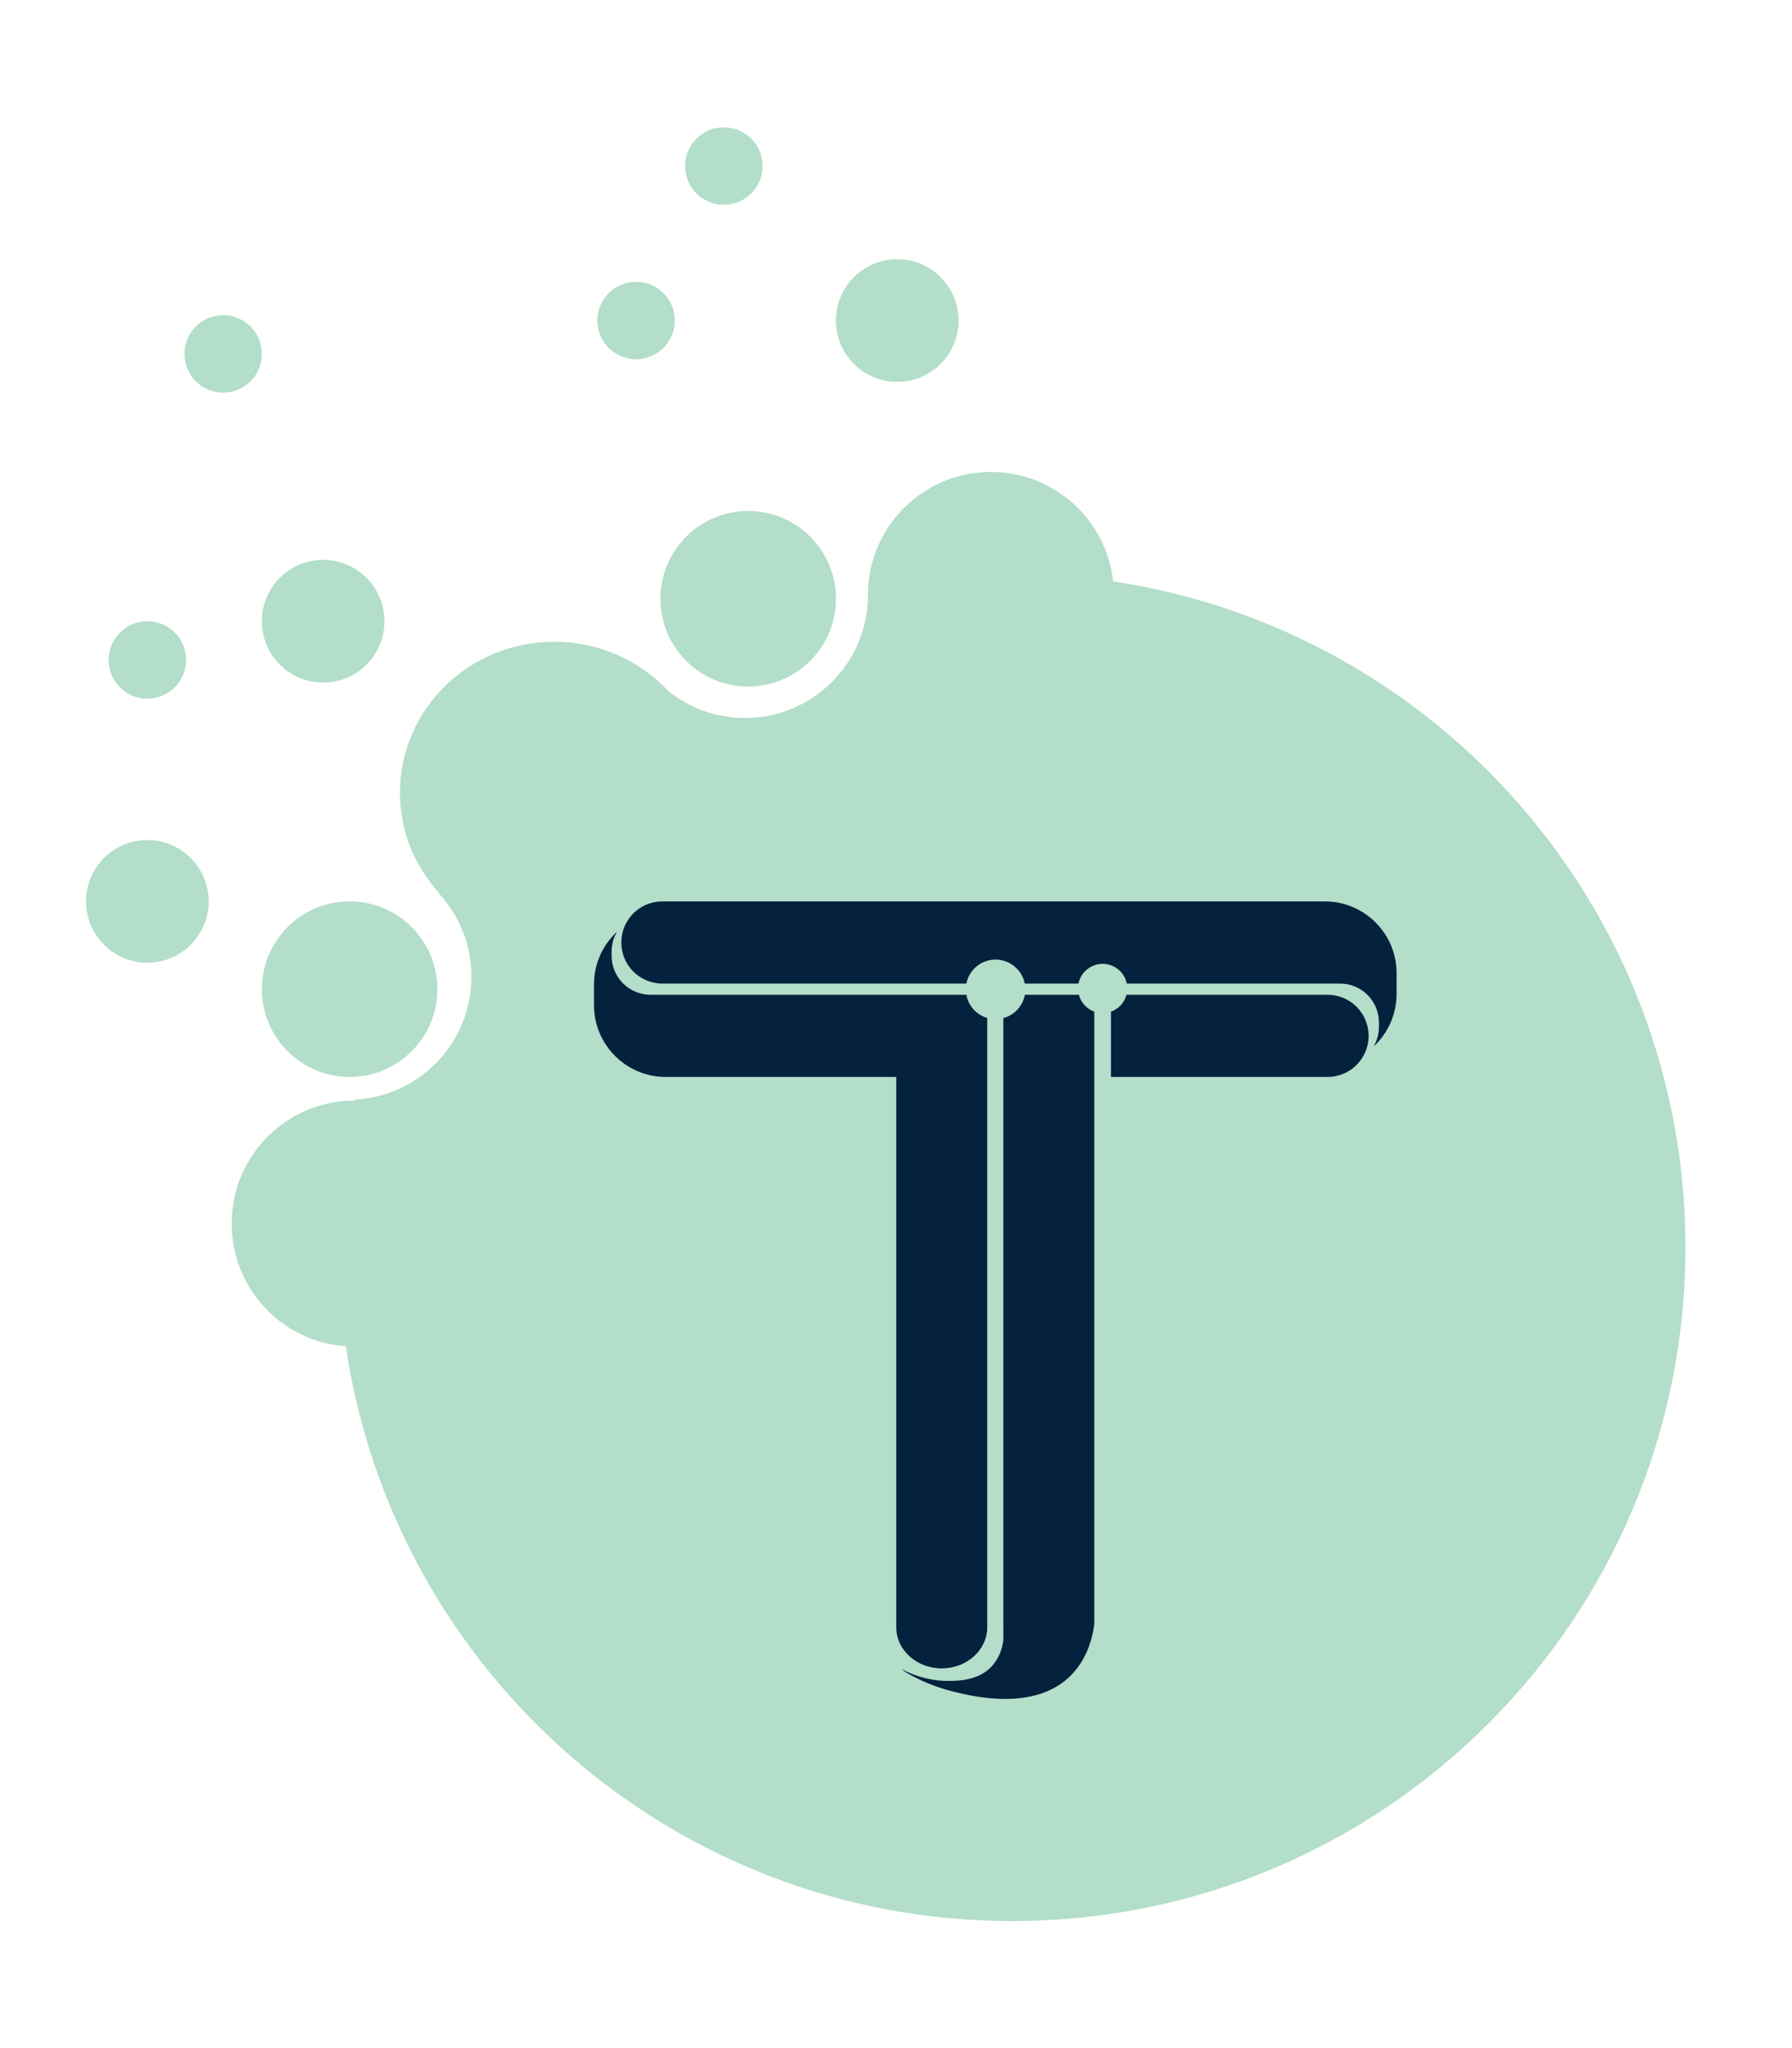 <?xml version="1.0" encoding="utf-8"?>
<!-- Generator: Adobe Illustrator 26.0.1, SVG Export Plug-In . SVG Version: 6.00 Build 0)  -->
<svg version="1.1" id="Layer_1" xmlns="http://www.w3.org/2000/svg" xmlns:xlink="http://www.w3.org/1999/xlink" x="0px" y="0px"
	 viewBox="0 0 498.9 569.87" style="enable-background:new 0 0 498.9 569.87;" xml:space="preserve">
<style type="text/css">
	.st0{fill:#21409A;}
	.st1{fill:#B3DEC9;}
	.st2{fill:#04213E;}
</style>
<g>
	<path class="st0" d="M353.78,46.94"/>
	<path class="st1" d="M229.88,156.43c-0.03,0.53-0.03,1.06-0.03,1.58c0-0.53-0.01-1.05-0.03-1.57
		C229.84,156.43,229.85,156.43,229.88,156.43z"/>
	<path class="st1" d="M469.23,347.15c0,103.54-83.93,187.47-187.46,187.47c-94.19,0-172.15-69.46-185.47-159.95
		c-17.78-1.25-31.8-16.06-31.8-34.15c0-18.92,15.33-34.24,34.24-34.24c0.01,0,0.01,0,0.02,0c0.03-0.09,0.04-0.17,0.06-0.26
		c18.07-0.94,32.43-15.89,32.43-34.2c0-8.94-3.42-17.07-9.02-23.16c0.02-0.03,0.04-0.07,0.07-0.1
		c-6.82-7.42-10.95-17.23-10.95-27.98c0-23.18,19.24-41.98,42.95-41.98c10.53,0,20.17,3.71,27.63,9.85c0,0,0,0,0,0
		c0.01,0.01,0.02,0.02,0.03,0.03c1.48,1.22,2.89,2.53,4.19,3.93c5.84,4.63,13.23,7.4,21.25,7.4c18.92,0,34.24-15.34,34.24-34.24
		c0-0.53,0.01-1.06,0.03-1.58c0.83-18.17,15.82-32.66,34.21-32.66c17.64,0,32.15,13.34,34.03,30.47
		C400.11,175.37,469.23,253.18,469.23,347.15z"/>
	<circle class="st1" cx="97.34" cy="275.28" r="24.43"/>
	<circle class="st1" cx="208.3" cy="166.63" r="24.43"/>
	<circle class="st1" cx="249.8" cy="89.2" r="17.07"/>
	<circle class="st1" cx="41.02" cy="250.85" r="17.07"/>
	<circle class="st1" cx="89.97" cy="172.88" r="17.07"/>
	<circle class="st1" cx="62.12" cy="98.49" r="10.78"/>
	<circle class="st1" cx="177.09" cy="89.2" r="10.78"/>
	<circle class="st1" cx="201.52" cy="46.21" r="10.78"/>
	<circle class="st1" cx="41.02" cy="183.66" r="10.78"/>
</g>
<g>
	<path class="st2" d="M274.85,283.29v169.77c-0.11,6.22-5.75,11.24-12.68,11.24c-3.5,0-6.65-1.29-8.95-3.35
		c-2.29-2.07-3.7-4.93-3.7-8.08V299.7h-64.18c-1.3,0-2.56-0.12-3.79-0.36c-0.01,0-0.01,0-0.02,0c-9.2-1.78-16.16-9.89-16.16-19.62
		v-5.77c0-5.79,2.47-11.01,6.41-14.66c-0.96,1.63-1.51,3.51-1.51,5.54v1.14c0,6.01,4.86,10.87,10.86,10.87h87.91
		C269.59,279.95,271.87,282.43,274.85,283.29z"/>
	<path class="st2" d="M304.65,281.53v170.57c-1.09,8.06-4.74,12.37-6.48,14.12c-9.94,10.06-26.99,5.94-32.4,4.63
		c-8.71-2.09-14.65-6.05-14.65-6.24c0.06-0.12,5.34,3.16,12.59,3.17c2.66,0.01,9.09,0.09,12.86-4.59c2.04-2.53,2.6-5.28,2.77-6.86
		v-5.17c-0.01-0.19-0.01-0.4-0.01-0.59V283.33c3.06-0.81,5.42-3.34,5.99-6.49h15.04C300.92,279.02,302.55,280.78,304.65,281.53z"/>
	<path class="st2" d="M381.03,288.28c0,3.16-1.29,6.01-3.35,8.08c-2.07,2.07-4.93,3.34-8.08,3.34h-60.31v-18.16
		c2.11-0.74,3.76-2.51,4.33-4.7h56.17C376.01,276.94,381.03,282.02,381.03,288.28z"/>
	<path class="st2" d="M388.81,270.83v5.77c0,5.79-2.47,11.01-6.41,14.66c0.96-1.63,1.51-3.51,1.51-5.54v-1.14
		c0-6.01-4.86-10.87-10.86-10.87h-5.17c-0.19,0.01-0.4,0.01-0.59,0.01h-53.58c-0.64-3.13-3.42-5.49-6.73-5.49
		c-3.32,0-6.1,2.36-6.73,5.49H285.3c-0.76-3.8-4.11-6.67-8.14-6.67s-7.38,2.87-8.13,6.67H184.4c-6.31,0-11.43-5.12-11.43-11.43
		c0-3.16,1.28-6.02,3.35-8.09c2.07-2.07,4.92-3.34,8.08-3.34h184.43C379.86,250.85,388.81,259.79,388.81,270.83z"/>
</g>
</svg>
